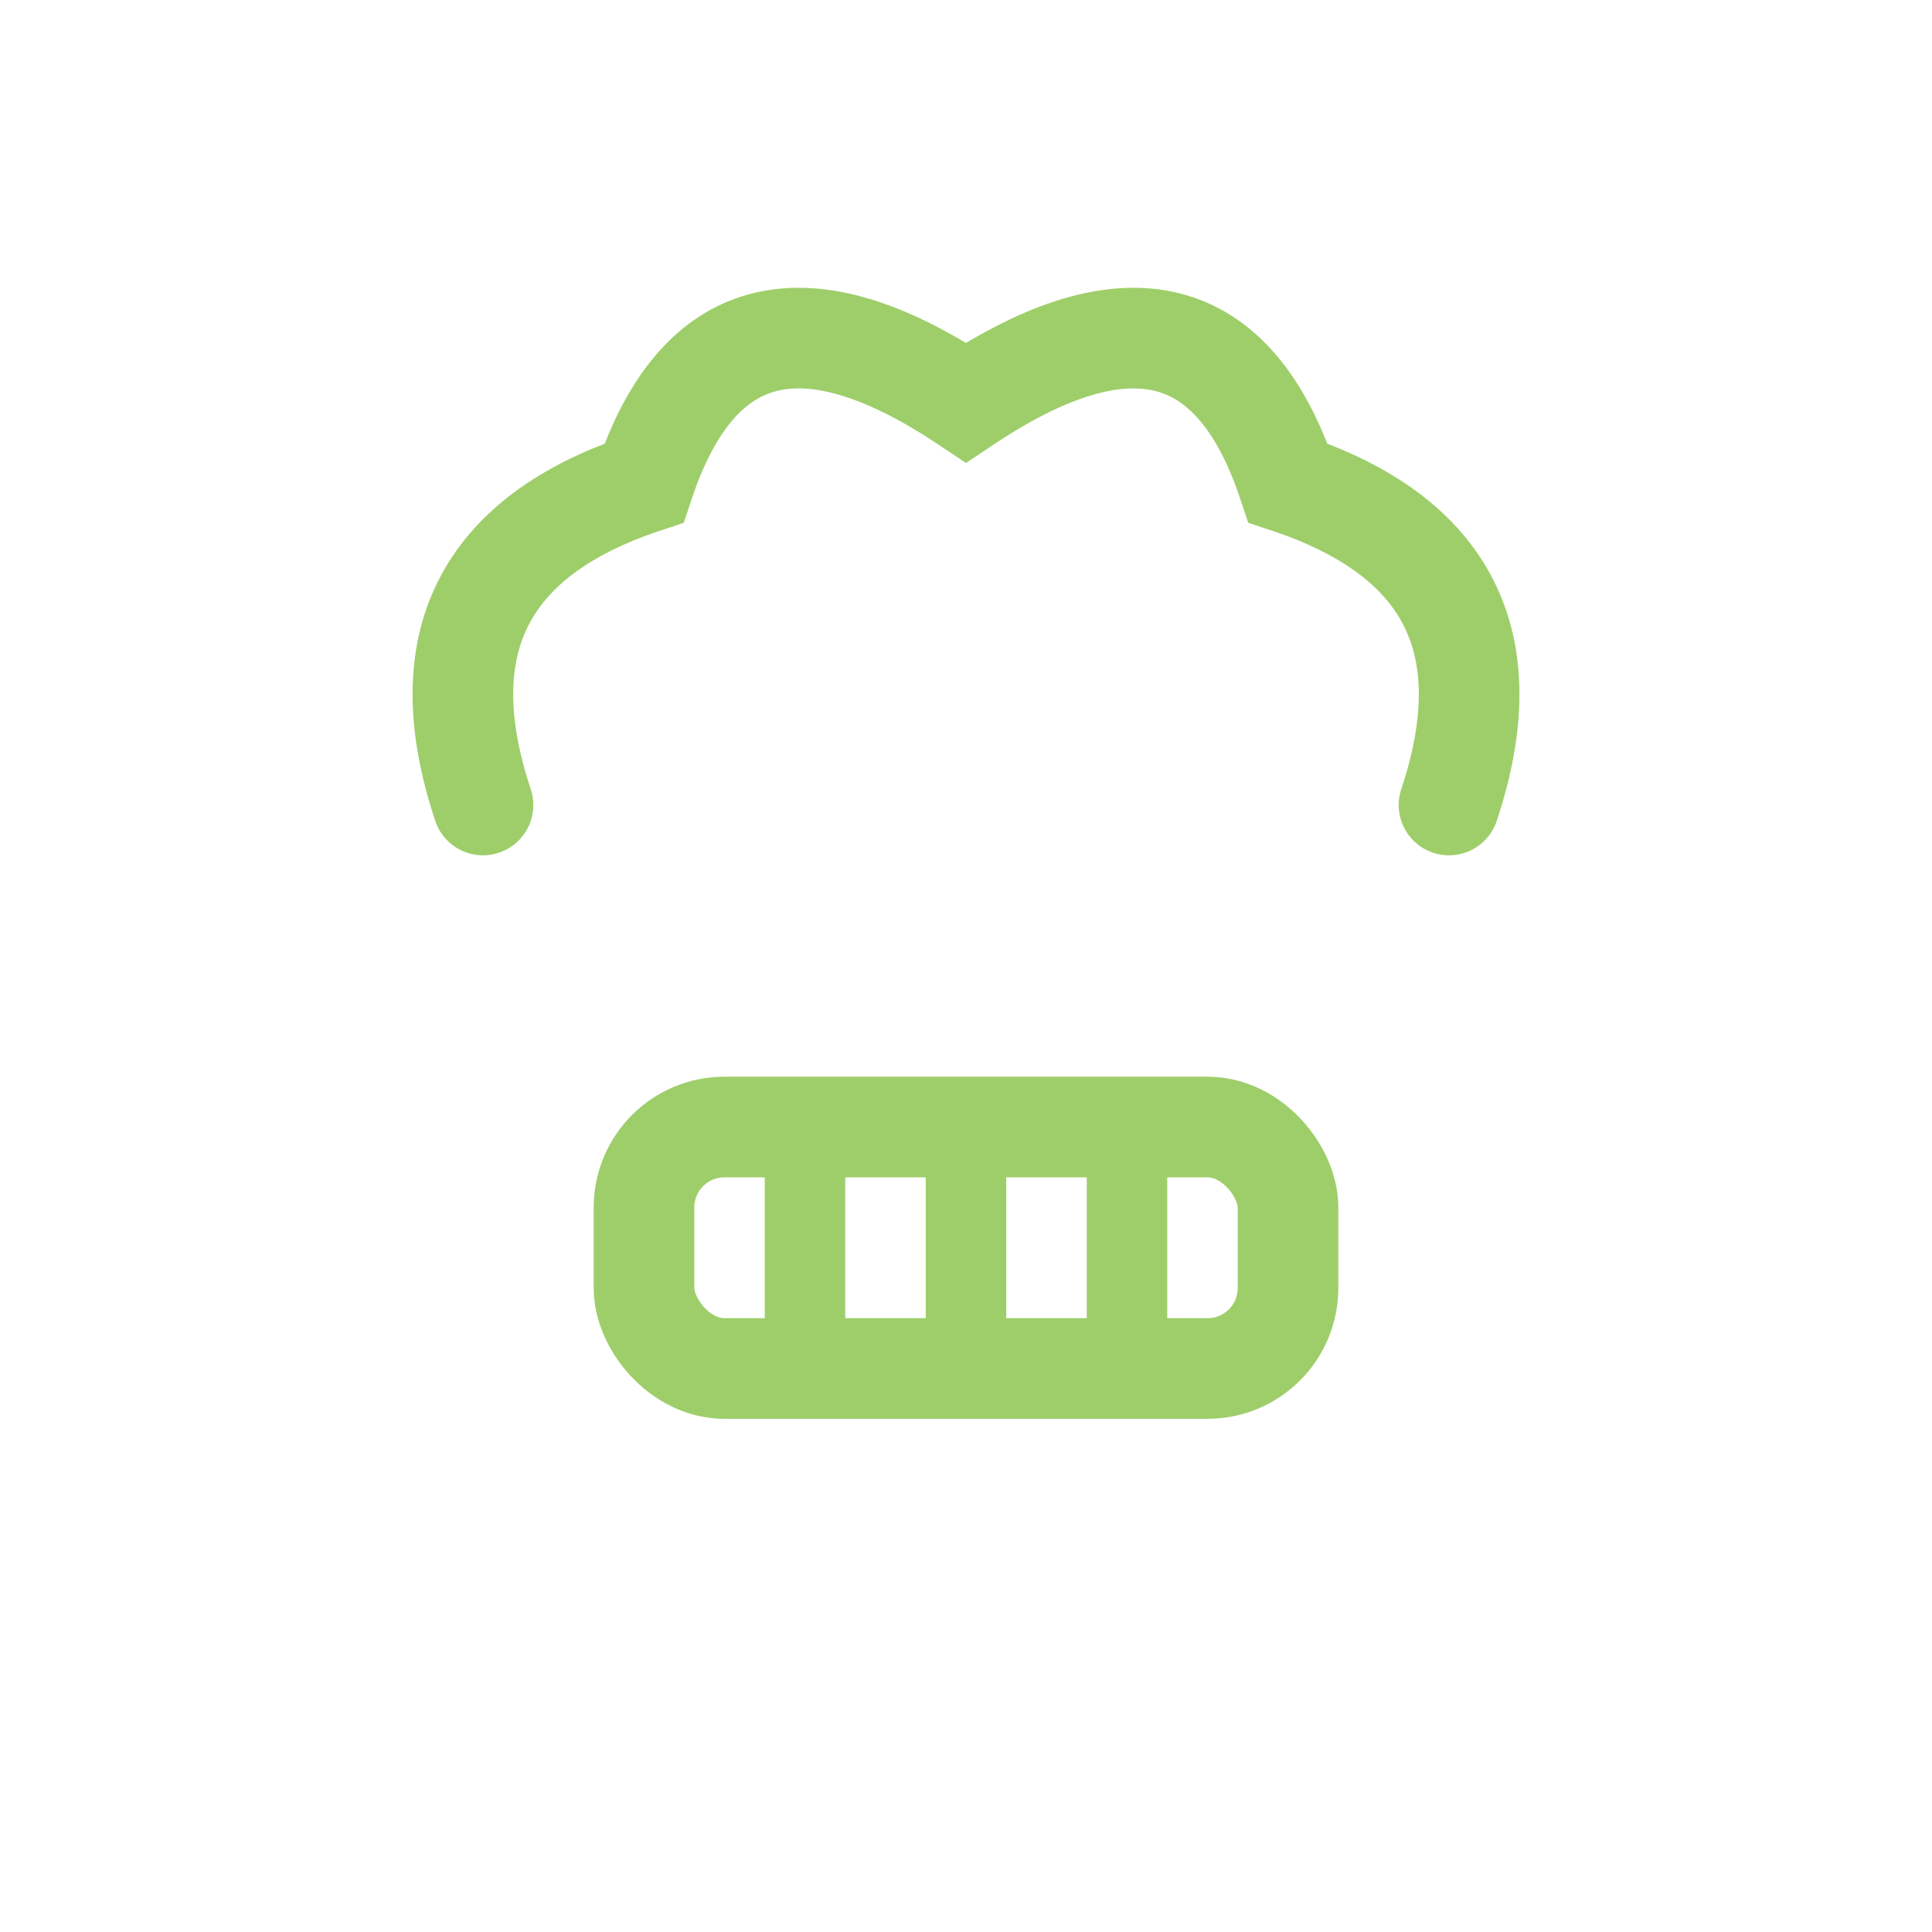 <svg xmlns="http://www.w3.org/2000/svg" viewBox="0 0 48 48" width="48" height="48" fill="none">
  <g>
    <!-- Parte superior abombada del gorro -->
    <path d="M12 20
      Q10 14 16 12
      Q18 6 24 10
      Q30 6 32 12
      Q38 14 36 20" 
      stroke="#9ece6a" stroke-width="2.5" fill="none" stroke-linecap="round"/>
    <!-- Base del gorro -->
    <rect x="16" y="28" width="16" height="6" rx="2" stroke="#9ece6a" stroke-width="2.5" fill="none"/>
    <!-- Líneas verticales de pliegue -->
    <line x1="20" y1="28" x2="20" y2="34" stroke="#9ece6a" stroke-width="2"/>
    <line x1="24" y1="28" x2="24" y2="34" stroke="#9ece6a" stroke-width="2"/>
    <line x1="28" y1="28" x2="28" y2="34" stroke="#9ece6a" stroke-width="2"/>
  </g>
</svg>

